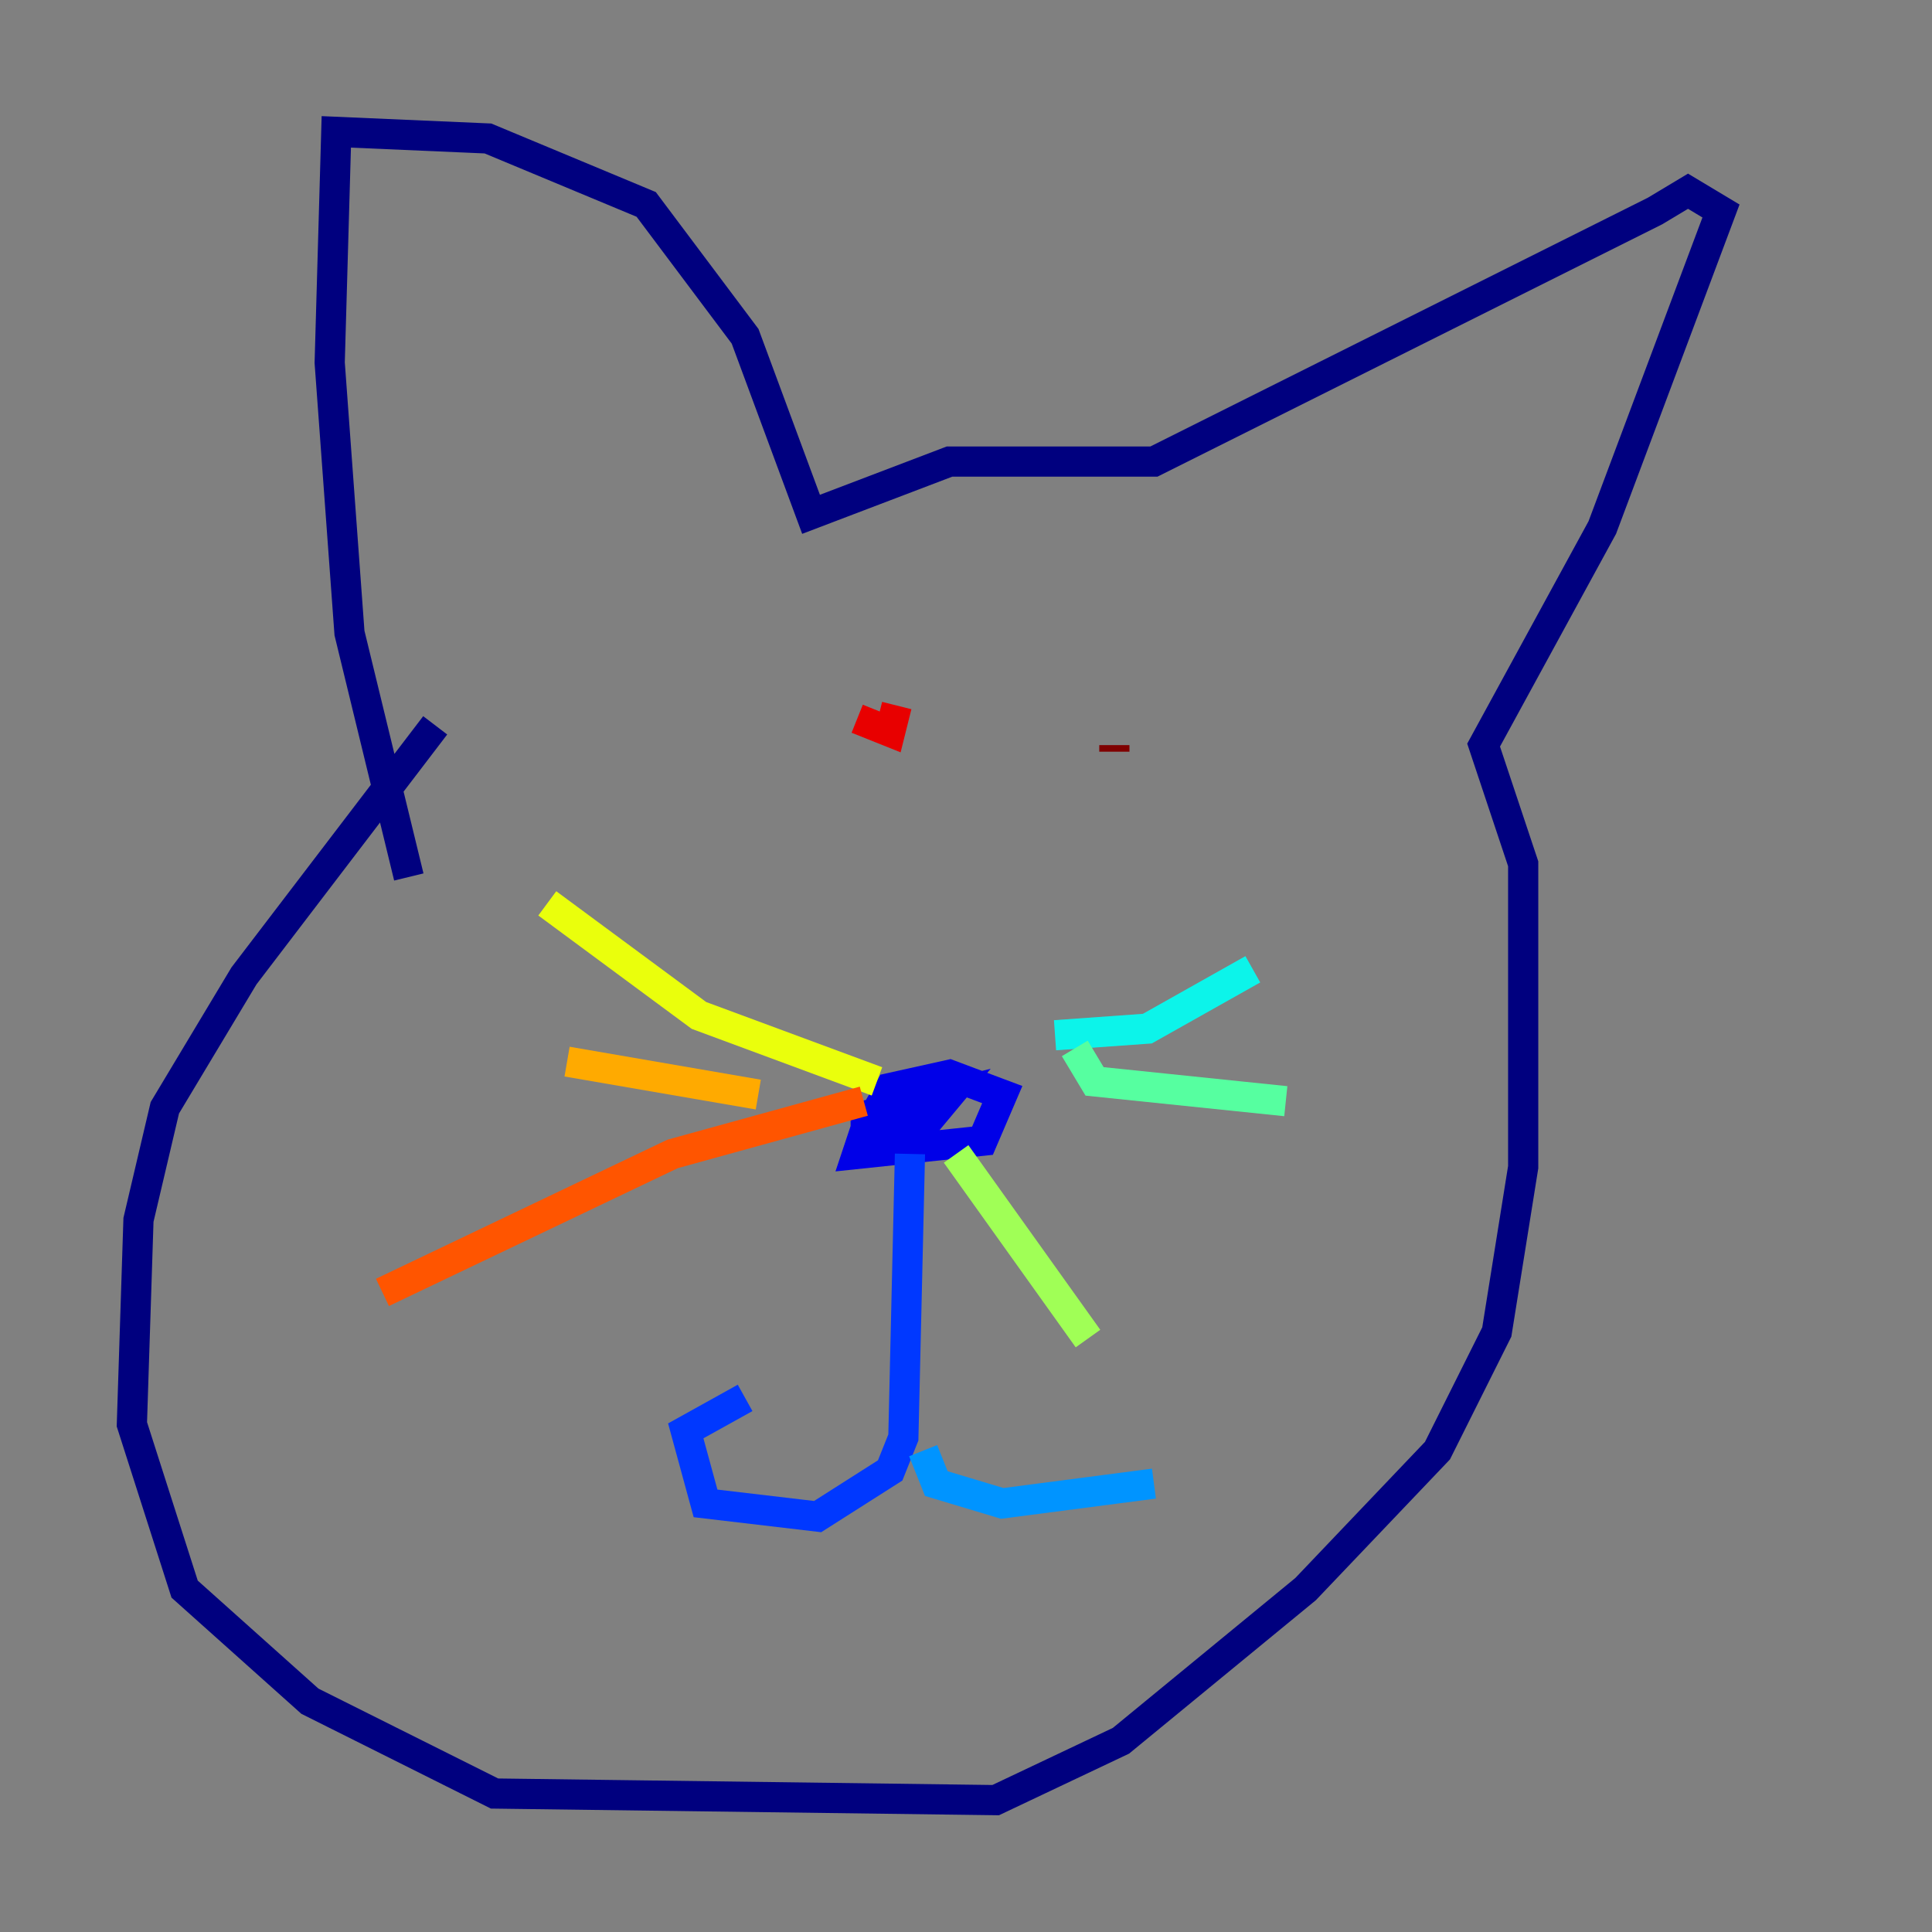 <?xml version="1.0" encoding="utf-8" ?>
<svg baseProfile="tiny" height="128" version="1.2" viewBox="0,0,128,128" width="128" xmlns="http://www.w3.org/2000/svg" xmlns:ev="http://www.w3.org/2001/xml-events" xmlns:xlink="http://www.w3.org/1999/xlink"><rect x="0" y="0" width="128" height="128" fill="#808080" stroke="none"/><defs /><polyline fill="none" points="28.833,48.055 16.164,64.655 10.921,73.392 9.174,80.819 8.737,94.362 12.232,105.283 20.532,112.71 32.764,118.826 65.966,119.263 74.266,115.331 86.498,105.283 95.236,96.109 99.167,88.246 100.915,77.324 100.915,57.229 98.293,49.365 106.157,34.949 114.02,13.979 111.836,12.669 109.652,13.979 76.451,30.58 62.908,30.58 53.734,34.075 49.365,22.28 42.812,13.543 32.328,9.174 22.28,8.737 21.843,24.027 23.154,41.939 27.085,58.102" stroke="#00007f" stroke-width="2" /><polyline fill="none" points="59.85,73.392 57.229,75.14 58.976,72.082 62.908,71.208 66.403,72.519 65.092,75.577 56.792,76.451 57.666,73.829 62.908,72.519 60.724,75.14 56.355,75.14" stroke="#0000e8" stroke-width="2" /><polyline fill="none" points="60.287,76.451 59.85,95.236 58.976,97.42 54.171,100.478 46.744,99.604 45.433,94.799 49.365,92.614" stroke="#0038ff" stroke-width="2" /><polyline fill="none" points="61.16,96.109 62.034,98.293 66.403,99.604 76.451,98.293" stroke="#0094ff" stroke-width="2" /><polyline fill="none" points="69.898,68.587 76.014,68.15 83.003,64.218" stroke="#0cf4ea" stroke-width="2" /><polyline fill="none" points="71.208,69.461 72.519,71.645 85.188,72.956" stroke="#56ffa0" stroke-width="2" /><polyline fill="none" points="63.345,76.451 72.082,88.683" stroke="#a0ff56" stroke-width="2" /><polyline fill="none" points="58.102,71.645 46.307,67.276 36.259,59.85" stroke="#eaff0c" stroke-width="2" /><polyline fill="none" points="50.239,72.519 37.57,70.335" stroke="#ffaa00" stroke-width="2" /><polyline fill="none" points="57.229,72.956 44.56,76.451 25.338,85.625" stroke="#ff5500" stroke-width="2" /><polyline fill="none" points="56.792,47.618 58.976,48.492 59.413,46.744" stroke="#e80000" stroke-width="2" /><polyline fill="none" points="73.829,49.365 73.829,49.802" stroke="#7f0000" stroke-width="2" /></svg>